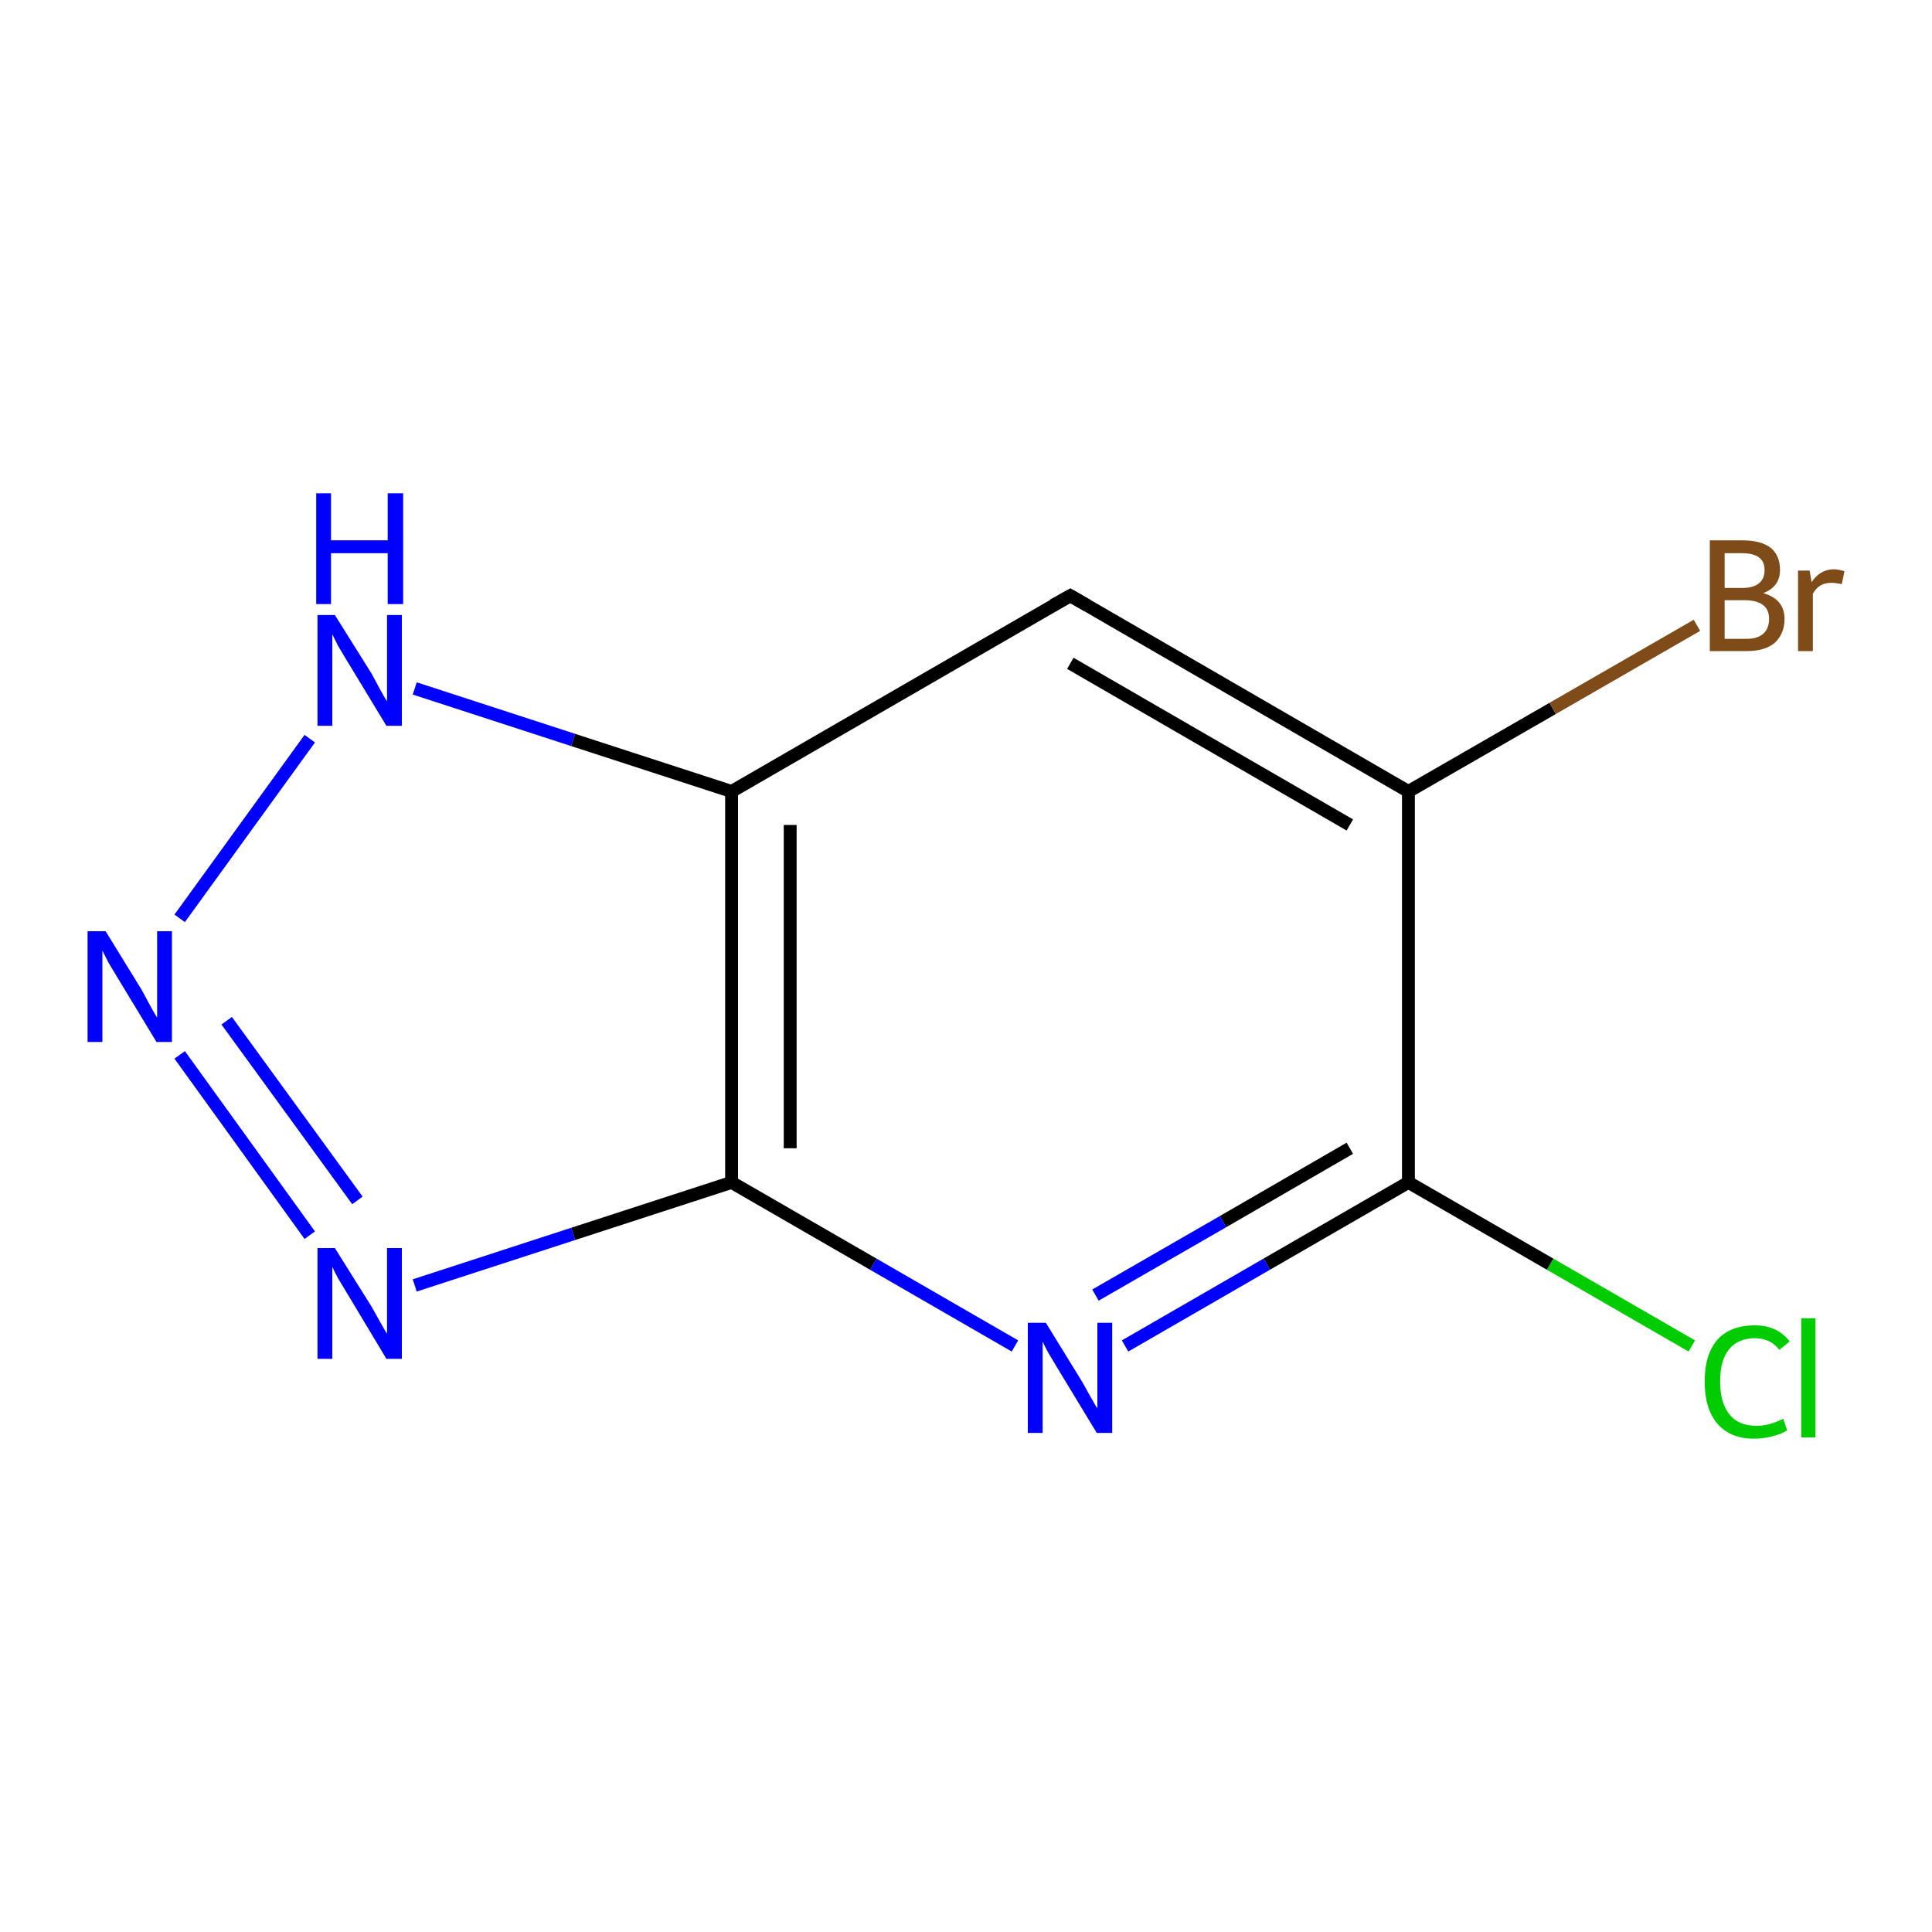 <?xml version='1.0' encoding='iso-8859-1'?>
<svg version='1.1' baseProfile='full'
              xmlns='http://www.w3.org/2000/svg'
                      xmlns:rdkit='http://www.rdkit.org/xml'
                      xmlns:xlink='http://www.w3.org/1999/xlink'
                  xml:space='preserve'
width='300px' height='300px' viewBox='0 0 300 300'>
<!-- END OF HEADER -->
<rect style='opacity:1.0;fill:#FFFFFF;stroke:none' width='300.0' height='300.0' x='0.0' y='0.0'> </rect>
<path class='bond-0 atom-0 atom-1' d='M 262.7,209.0 L 240.7,196.3' style='fill:none;fill-rule:evenodd;stroke:#00CC00;stroke-width:2.0px;stroke-linecap:butt;stroke-linejoin:miter;stroke-opacity:1' />
<path class='bond-0 atom-0 atom-1' d='M 240.7,196.3 L 218.7,183.6' style='fill:none;fill-rule:evenodd;stroke:#000000;stroke-width:2.0px;stroke-linecap:butt;stroke-linejoin:miter;stroke-opacity:1' />
<path class='bond-1 atom-1 atom-2' d='M 218.7,183.6 L 196.7,196.3' style='fill:none;fill-rule:evenodd;stroke:#000000;stroke-width:2.0px;stroke-linecap:butt;stroke-linejoin:miter;stroke-opacity:1' />
<path class='bond-1 atom-1 atom-2' d='M 196.7,196.3 L 174.7,209.0' style='fill:none;fill-rule:evenodd;stroke:#0000FF;stroke-width:2.0px;stroke-linecap:butt;stroke-linejoin:miter;stroke-opacity:1' />
<path class='bond-1 atom-1 atom-2' d='M 209.6,178.3 L 189.9,189.7' style='fill:none;fill-rule:evenodd;stroke:#000000;stroke-width:2.0px;stroke-linecap:butt;stroke-linejoin:miter;stroke-opacity:1' />
<path class='bond-1 atom-1 atom-2' d='M 189.9,189.7 L 170.1,201.1' style='fill:none;fill-rule:evenodd;stroke:#0000FF;stroke-width:2.0px;stroke-linecap:butt;stroke-linejoin:miter;stroke-opacity:1' />
<path class='bond-2 atom-2 atom-3' d='M 157.6,209.0 L 135.6,196.3' style='fill:none;fill-rule:evenodd;stroke:#0000FF;stroke-width:2.0px;stroke-linecap:butt;stroke-linejoin:miter;stroke-opacity:1' />
<path class='bond-2 atom-2 atom-3' d='M 135.6,196.3 L 113.6,183.6' style='fill:none;fill-rule:evenodd;stroke:#000000;stroke-width:2.0px;stroke-linecap:butt;stroke-linejoin:miter;stroke-opacity:1' />
<path class='bond-3 atom-3 atom-4' d='M 113.6,183.6 L 89.0,191.6' style='fill:none;fill-rule:evenodd;stroke:#000000;stroke-width:2.0px;stroke-linecap:butt;stroke-linejoin:miter;stroke-opacity:1' />
<path class='bond-3 atom-3 atom-4' d='M 89.0,191.6 L 64.4,199.6' style='fill:none;fill-rule:evenodd;stroke:#0000FF;stroke-width:2.0px;stroke-linecap:butt;stroke-linejoin:miter;stroke-opacity:1' />
<path class='bond-4 atom-4 atom-5' d='M 48.1,191.8 L 27.9,163.8' style='fill:none;fill-rule:evenodd;stroke:#0000FF;stroke-width:2.0px;stroke-linecap:butt;stroke-linejoin:miter;stroke-opacity:1' />
<path class='bond-4 atom-4 atom-5' d='M 55.5,186.4 L 35.2,158.5' style='fill:none;fill-rule:evenodd;stroke:#0000FF;stroke-width:2.0px;stroke-linecap:butt;stroke-linejoin:miter;stroke-opacity:1' />
<path class='bond-5 atom-5 atom-6' d='M 27.9,142.6 L 48.1,114.7' style='fill:none;fill-rule:evenodd;stroke:#0000FF;stroke-width:2.0px;stroke-linecap:butt;stroke-linejoin:miter;stroke-opacity:1' />
<path class='bond-6 atom-6 atom-7' d='M 64.4,106.9 L 89.0,114.9' style='fill:none;fill-rule:evenodd;stroke:#0000FF;stroke-width:2.0px;stroke-linecap:butt;stroke-linejoin:miter;stroke-opacity:1' />
<path class='bond-6 atom-6 atom-7' d='M 89.0,114.9 L 113.6,122.9' style='fill:none;fill-rule:evenodd;stroke:#000000;stroke-width:2.0px;stroke-linecap:butt;stroke-linejoin:miter;stroke-opacity:1' />
<path class='bond-7 atom-7 atom-8' d='M 113.6,122.9 L 166.2,92.5' style='fill:none;fill-rule:evenodd;stroke:#000000;stroke-width:2.0px;stroke-linecap:butt;stroke-linejoin:miter;stroke-opacity:1' />
<path class='bond-8 atom-8 atom-9' d='M 166.2,92.5 L 218.7,122.9' style='fill:none;fill-rule:evenodd;stroke:#000000;stroke-width:2.0px;stroke-linecap:butt;stroke-linejoin:miter;stroke-opacity:1' />
<path class='bond-8 atom-8 atom-9' d='M 166.2,103.0 L 209.6,128.1' style='fill:none;fill-rule:evenodd;stroke:#000000;stroke-width:2.0px;stroke-linecap:butt;stroke-linejoin:miter;stroke-opacity:1' />
<path class='bond-9 atom-9 atom-10' d='M 218.7,122.9 L 241.1,110.0' style='fill:none;fill-rule:evenodd;stroke:#000000;stroke-width:2.0px;stroke-linecap:butt;stroke-linejoin:miter;stroke-opacity:1' />
<path class='bond-9 atom-9 atom-10' d='M 241.1,110.0 L 263.5,97.1' style='fill:none;fill-rule:evenodd;stroke:#7F4C19;stroke-width:2.0px;stroke-linecap:butt;stroke-linejoin:miter;stroke-opacity:1' />
<path class='bond-10 atom-9 atom-1' d='M 218.7,122.9 L 218.7,183.6' style='fill:none;fill-rule:evenodd;stroke:#000000;stroke-width:2.0px;stroke-linecap:butt;stroke-linejoin:miter;stroke-opacity:1' />
<path class='bond-11 atom-7 atom-3' d='M 113.6,122.9 L 113.6,183.6' style='fill:none;fill-rule:evenodd;stroke:#000000;stroke-width:2.0px;stroke-linecap:butt;stroke-linejoin:miter;stroke-opacity:1' />
<path class='bond-11 atom-7 atom-3' d='M 122.7,128.1 L 122.7,178.3' style='fill:none;fill-rule:evenodd;stroke:#000000;stroke-width:2.0px;stroke-linecap:butt;stroke-linejoin:miter;stroke-opacity:1' />
<path d='M 163.5,94.0 L 166.2,92.5 L 168.8,94.0' style='fill:none;stroke:#000000;stroke-width:2.0px;stroke-linecap:butt;stroke-linejoin:miter;stroke-opacity:1;' />
<path class='atom-0' d='M 264.7 214.5
Q 264.7 210.3, 266.7 208.0
Q 268.7 205.8, 272.5 205.8
Q 276.0 205.8, 277.9 208.3
L 276.3 209.6
Q 274.9 207.8, 272.5 207.8
Q 269.9 207.8, 268.5 209.5
Q 267.1 211.2, 267.1 214.5
Q 267.1 217.9, 268.6 219.7
Q 270.0 221.4, 272.8 221.4
Q 274.7 221.4, 276.9 220.3
L 277.5 222.1
Q 276.6 222.7, 275.3 223.0
Q 273.9 223.4, 272.4 223.4
Q 268.7 223.4, 266.7 221.1
Q 264.7 218.8, 264.7 214.5
' fill='#00CC00'/>
<path class='atom-0' d='M 279.7 204.7
L 281.9 204.7
L 281.9 223.2
L 279.7 223.2
L 279.7 204.7
' fill='#00CC00'/>
<path class='atom-2' d='M 162.4 205.4
L 168.0 214.5
Q 168.5 215.4, 169.4 217.0
Q 170.3 218.6, 170.4 218.7
L 170.4 205.4
L 172.7 205.4
L 172.7 222.5
L 170.3 222.5
L 164.3 212.6
Q 163.6 211.4, 162.8 210.1
Q 162.1 208.8, 161.9 208.3
L 161.9 222.5
L 159.6 222.5
L 159.6 205.4
L 162.4 205.4
' fill='#0000FF'/>
<path class='atom-4' d='M 52.0 193.8
L 57.7 202.9
Q 58.2 203.8, 59.1 205.4
Q 60.0 207.0, 60.1 207.1
L 60.1 193.8
L 62.4 193.8
L 62.4 211.0
L 60.0 211.0
L 54.0 201.0
Q 53.3 199.8, 52.5 198.5
Q 51.8 197.2, 51.6 196.7
L 51.6 211.0
L 49.3 211.0
L 49.3 193.8
L 52.0 193.8
' fill='#0000FF'/>
<path class='atom-5' d='M 16.4 144.6
L 22.0 153.7
Q 22.5 154.6, 23.4 156.3
Q 24.3 157.9, 24.4 158.0
L 24.4 144.6
L 26.7 144.6
L 26.7 161.8
L 24.3 161.8
L 18.3 151.9
Q 17.6 150.7, 16.8 149.4
Q 16.1 148.0, 15.9 147.6
L 15.9 161.8
L 13.6 161.8
L 13.6 144.6
L 16.4 144.6
' fill='#0000FF'/>
<path class='atom-6' d='M 52.0 95.5
L 57.7 104.6
Q 58.2 105.5, 59.1 107.2
Q 60.0 108.8, 60.1 108.9
L 60.1 95.5
L 62.4 95.5
L 62.4 112.7
L 60.0 112.7
L 54.0 102.8
Q 53.3 101.6, 52.5 100.3
Q 51.8 98.9, 51.6 98.5
L 51.6 112.7
L 49.3 112.7
L 49.3 95.5
L 52.0 95.5
' fill='#0000FF'/>
<path class='atom-6' d='M 49.1 76.6
L 51.4 76.6
L 51.4 83.9
L 60.2 83.9
L 60.2 76.6
L 62.6 76.6
L 62.6 93.8
L 60.2 93.8
L 60.2 85.9
L 51.4 85.9
L 51.4 93.8
L 49.1 93.8
L 49.1 76.6
' fill='#0000FF'/>
<path class='atom-10' d='M 273.8 92.1
Q 275.5 92.6, 276.3 93.6
Q 277.1 94.6, 277.1 96.1
Q 277.1 98.4, 275.6 99.8
Q 274.1 101.1, 271.2 101.1
L 265.5 101.1
L 265.5 83.9
L 270.5 83.9
Q 273.5 83.9, 275.0 85.1
Q 276.4 86.3, 276.4 88.5
Q 276.4 91.1, 273.8 92.1
M 267.8 85.9
L 267.8 91.3
L 270.5 91.3
Q 272.2 91.3, 273.1 90.6
Q 274.0 89.9, 274.0 88.5
Q 274.0 85.9, 270.5 85.9
L 267.8 85.9
M 271.2 99.2
Q 272.9 99.2, 273.8 98.4
Q 274.7 97.6, 274.7 96.1
Q 274.7 94.6, 273.7 93.9
Q 272.7 93.2, 270.9 93.2
L 267.8 93.2
L 267.8 99.2
L 271.2 99.2
' fill='#7F4C19'/>
<path class='atom-10' d='M 281.0 88.6
L 281.3 90.4
Q 282.6 88.4, 284.8 88.4
Q 285.4 88.4, 286.4 88.7
L 286.0 90.7
Q 285.0 90.5, 284.4 90.5
Q 283.4 90.5, 282.7 90.9
Q 282.0 91.3, 281.5 92.2
L 281.5 101.1
L 279.2 101.1
L 279.2 88.6
L 281.0 88.6
' fill='#7F4C19'/>
</svg>
